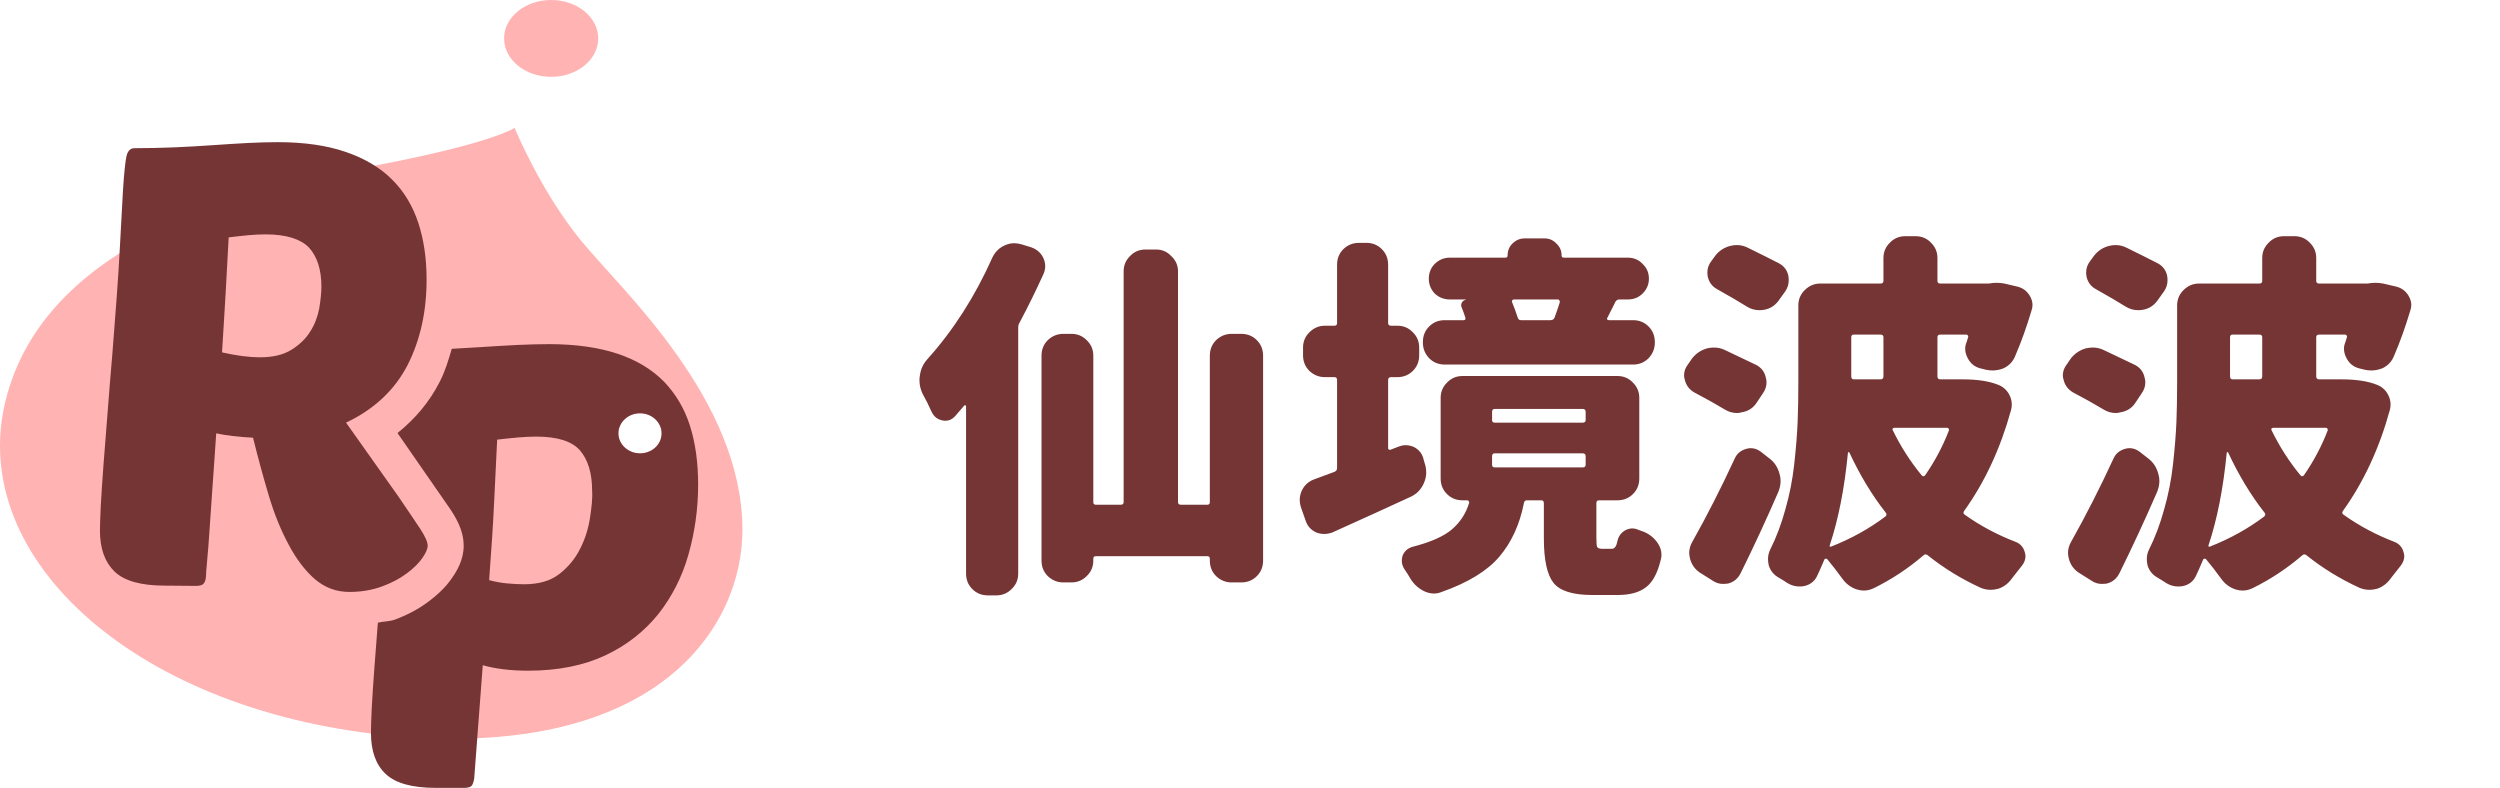 <svg width="165" height="52" viewBox="0 0 165 52" fill="none" xmlns="http://www.w3.org/2000/svg">
<path d="M38.367 15.902C35.663 12.606 33.964 8.44 33.964 8.44C33.964 8.44 32.521 9.473 24.318 11.012C16.134 12.57 2.961 15.957 0.367 26.444C-2.227 36.931 9.191 47.164 26.291 48.595C43.409 50.026 49.036 41.386 49 34.92C48.963 26.335 41.071 19.199 38.367 15.902ZM42.24 29.921C41.455 29.921 40.815 29.324 40.815 28.599C40.815 27.875 41.455 27.277 42.24 27.277C43.026 27.277 43.665 27.875 43.665 28.599C43.665 29.342 43.026 29.921 42.24 29.921Z" fill="#FFB3B3"/>
<path d="M10.872 38.651C9.319 38.651 8.205 38.343 7.565 37.728C6.926 37.112 6.597 36.206 6.597 35.029C6.597 34.703 6.615 34.16 6.652 33.381C6.688 32.602 6.761 31.696 6.834 30.628C6.926 29.577 6.999 28.418 7.108 27.15C7.2 25.9 7.309 24.614 7.419 23.31C7.638 20.575 7.803 18.348 7.894 16.645C7.985 14.943 8.058 13.602 8.113 12.624C8.186 11.411 8.278 10.614 8.351 10.288C8.442 9.944 8.607 9.781 8.881 9.781C9.721 9.781 10.598 9.762 11.493 9.726C12.388 9.69 13.229 9.636 14.051 9.581C14.873 9.527 15.64 9.473 16.371 9.436C17.102 9.4 17.741 9.382 18.326 9.382C20.08 9.382 21.578 9.599 22.838 10.034C24.099 10.469 25.122 11.085 25.889 11.864C26.675 12.642 27.241 13.602 27.607 14.707C27.972 15.812 28.155 17.062 28.155 18.456C28.155 20.575 27.734 22.459 26.894 24.107C26.035 25.756 24.683 27.023 22.838 27.893L26.291 32.765C26.912 33.689 27.406 34.395 27.734 34.902C28.063 35.409 28.228 35.772 28.228 36.025C28.228 36.206 28.118 36.478 27.881 36.822C27.643 37.166 27.314 37.492 26.858 37.836C26.401 38.18 25.853 38.47 25.213 38.706C24.574 38.941 23.843 39.068 23.058 39.068C22.181 39.068 21.431 38.778 20.774 38.217C20.134 37.655 19.55 36.895 19.056 35.953C18.545 35.011 18.107 33.942 17.741 32.711C17.376 31.497 17.029 30.211 16.7 28.889C15.713 28.835 14.909 28.744 14.27 28.599C14.197 29.794 14.106 30.936 14.033 32.022C13.959 33.109 13.886 34.069 13.832 34.938C13.777 35.79 13.722 36.496 13.667 37.057C13.612 37.619 13.594 37.945 13.594 38.054C13.576 38.271 13.521 38.434 13.43 38.525C13.357 38.615 13.192 38.669 12.936 38.669L10.872 38.651ZM17.522 15.468C17.193 15.468 16.828 15.486 16.407 15.522C15.987 15.558 15.567 15.613 15.092 15.667C15.037 16.609 14.982 17.75 14.909 19.054C14.836 20.376 14.745 21.771 14.654 23.256C15.604 23.473 16.444 23.582 17.157 23.582C18.015 23.582 18.691 23.419 19.221 23.093C19.751 22.767 20.171 22.369 20.463 21.898C20.774 21.427 20.956 20.919 21.066 20.376C21.157 19.833 21.212 19.344 21.212 18.909C21.212 17.804 20.938 16.935 20.39 16.337C19.842 15.776 18.892 15.468 17.522 15.468Z" fill="#753535"/>
<path d="M36.376 5.071C38.091 5.071 39.482 3.936 39.482 2.536C39.482 1.135 38.091 0 36.376 0C34.66 0 33.27 1.135 33.27 2.536C33.27 3.936 34.66 5.071 36.376 5.071Z" fill="#FFB3B3"/>
<path d="M45.529 28.074C45.163 26.933 44.579 25.973 43.811 25.176C43.026 24.379 42.003 23.763 40.76 23.347C39.5 22.93 38.002 22.713 36.248 22.713C35.645 22.713 34.951 22.731 34.147 22.767C33.343 22.803 32.539 22.858 31.681 22.912C31.059 22.948 30.438 22.984 29.817 23.021C29.598 23.763 29.379 24.506 29.032 25.176C28.356 26.516 27.406 27.639 26.236 28.581L29.726 33.616C30.347 34.54 30.603 35.282 30.603 36.025C30.603 36.931 30.164 37.673 29.835 38.144C29.452 38.706 28.94 39.213 28.282 39.702C27.661 40.173 26.931 40.571 26.054 40.897C25.707 41.024 25.305 41.006 24.939 41.096C24.866 42.093 24.793 43.071 24.72 43.94C24.647 44.991 24.574 45.914 24.537 46.693C24.501 47.472 24.483 48.033 24.483 48.378C24.483 49.573 24.811 50.479 25.451 51.076C26.09 51.692 27.205 52 28.758 52H30.639C30.895 52 31.059 51.946 31.133 51.855C31.206 51.764 31.26 51.602 31.297 51.384L31.863 43.904C32.685 44.139 33.69 44.266 34.859 44.266C36.833 44.266 38.532 43.922 39.957 43.252C41.382 42.582 42.533 41.658 43.446 40.535C44.341 39.394 45.017 38.09 45.437 36.605C45.858 35.12 46.077 33.58 46.077 31.986C46.077 30.519 45.894 29.215 45.529 28.074ZM38.934 34.214C38.824 34.92 38.605 35.608 38.276 36.242C37.947 36.895 37.49 37.438 36.906 37.891C36.321 38.343 35.554 38.561 34.585 38.561C34.257 38.561 33.891 38.543 33.489 38.506C33.087 38.47 32.685 38.398 32.283 38.289C32.411 36.496 32.539 34.794 32.612 33.163C32.685 31.533 32.758 30.157 32.813 29.016C33.307 28.961 33.763 28.907 34.202 28.871C34.64 28.835 35.042 28.816 35.389 28.816C36.796 28.816 37.746 29.124 38.276 29.722C38.806 30.338 39.08 31.225 39.08 32.385C39.116 32.892 39.043 33.508 38.934 34.214ZM42.24 29.921C41.455 29.921 40.815 29.324 40.815 28.599C40.815 27.875 41.455 27.277 42.24 27.277C43.026 27.277 43.665 27.875 43.665 28.599C43.665 29.342 43.026 29.921 42.24 29.921Z" fill="#753535"/>
<path d="M65.493 17.005C65.672 16.631 65.941 16.362 66.299 16.199C66.51 16.102 66.722 16.053 66.934 16.053C67.096 16.053 67.259 16.077 67.422 16.126L68.057 16.321C68.431 16.451 68.7 16.688 68.862 17.029C68.944 17.208 68.984 17.387 68.984 17.566C68.984 17.745 68.944 17.924 68.862 18.104C68.358 19.21 67.837 20.268 67.3 21.277C67.235 21.375 67.202 21.489 67.202 21.619V37.855C67.202 38.261 67.056 38.603 66.763 38.88C66.486 39.157 66.152 39.295 65.762 39.295H65.2C64.793 39.295 64.451 39.157 64.175 38.88C63.898 38.603 63.76 38.261 63.76 37.855V26.819C63.76 26.787 63.743 26.762 63.711 26.746C63.678 26.73 63.654 26.738 63.638 26.77C63.442 26.998 63.239 27.234 63.027 27.479C62.848 27.674 62.637 27.771 62.393 27.771C62.328 27.771 62.262 27.763 62.197 27.747C61.872 27.682 61.636 27.495 61.489 27.186C61.31 26.779 61.115 26.388 60.903 26.014C60.757 25.721 60.684 25.412 60.684 25.086C60.684 24.988 60.692 24.899 60.708 24.817C60.757 24.394 60.92 24.028 61.196 23.719C62.922 21.798 64.354 19.56 65.493 17.005ZM79.849 23.475C79.849 23.068 79.987 22.726 80.264 22.449C80.557 22.172 80.898 22.034 81.289 22.034H81.924C82.331 22.034 82.672 22.172 82.949 22.449C83.226 22.726 83.364 23.068 83.364 23.475V37C83.364 37.407 83.226 37.749 82.949 38.025C82.672 38.302 82.331 38.44 81.924 38.44H81.289C80.898 38.44 80.557 38.302 80.264 38.025C79.987 37.749 79.849 37.407 79.849 37V36.878C79.849 36.764 79.792 36.707 79.678 36.707H72.329C72.215 36.707 72.158 36.764 72.158 36.878V37C72.158 37.407 72.012 37.749 71.719 38.025C71.442 38.302 71.108 38.44 70.718 38.44H70.181C69.79 38.44 69.448 38.302 69.155 38.025C68.879 37.749 68.74 37.407 68.74 37V23.475C68.74 23.068 68.879 22.726 69.155 22.449C69.448 22.172 69.79 22.034 70.181 22.034H70.718C71.108 22.034 71.442 22.172 71.719 22.449C72.012 22.726 72.158 23.068 72.158 23.475V33.143C72.158 33.257 72.215 33.313 72.329 33.313H73.965C74.095 33.313 74.16 33.257 74.16 33.143V17.908C74.16 17.518 74.299 17.184 74.575 16.907C74.852 16.614 75.194 16.468 75.601 16.468H76.309C76.699 16.468 77.033 16.614 77.31 16.907C77.603 17.184 77.749 17.518 77.749 17.908V33.143C77.749 33.257 77.814 33.313 77.944 33.313H79.678C79.792 33.313 79.849 33.257 79.849 33.143V23.475ZM102.944 19.959C102.961 19.91 102.952 19.869 102.92 19.837C102.904 19.788 102.871 19.764 102.822 19.764H99.917C99.868 19.764 99.828 19.788 99.795 19.837C99.779 19.869 99.779 19.902 99.795 19.935C99.941 20.293 100.063 20.626 100.161 20.936C100.194 21.066 100.267 21.131 100.381 21.131H102.334C102.464 21.131 102.554 21.074 102.603 20.96C102.765 20.504 102.879 20.171 102.944 19.959ZM107.778 21.131C108.185 21.131 108.527 21.269 108.804 21.546C109.08 21.823 109.219 22.164 109.219 22.571V22.62C109.219 23.011 109.08 23.352 108.804 23.645C108.527 23.922 108.185 24.061 107.778 24.061H95.352C94.945 24.061 94.603 23.922 94.326 23.645C94.049 23.352 93.911 23.011 93.911 22.62V22.571C93.911 22.164 94.049 21.823 94.326 21.546C94.603 21.269 94.945 21.131 95.352 21.131H96.597C96.694 21.131 96.735 21.082 96.719 20.984C96.637 20.724 96.556 20.496 96.475 20.301C96.426 20.187 96.426 20.081 96.475 19.983C96.54 19.869 96.629 19.804 96.743 19.788V19.764H95.693C95.303 19.764 94.969 19.634 94.692 19.373C94.432 19.096 94.302 18.771 94.302 18.396C94.302 18.006 94.432 17.68 94.692 17.42C94.969 17.143 95.303 17.005 95.693 17.005H99.356C99.453 17.005 99.502 16.956 99.502 16.858C99.502 16.549 99.608 16.289 99.819 16.077C100.047 15.849 100.316 15.735 100.625 15.735H101.943C102.253 15.735 102.513 15.849 102.725 16.077C102.952 16.289 103.066 16.549 103.066 16.858C103.066 16.956 103.115 17.005 103.213 17.005H107.437C107.827 17.005 108.153 17.143 108.413 17.42C108.69 17.68 108.828 18.006 108.828 18.396C108.828 18.771 108.69 19.096 108.413 19.373C108.153 19.634 107.827 19.764 107.437 19.764H106.875C106.761 19.764 106.672 19.821 106.606 19.935C106.558 20.049 106.468 20.227 106.338 20.472C106.224 20.7 106.143 20.862 106.094 20.96C106.061 20.992 106.053 21.033 106.069 21.082C106.102 21.115 106.143 21.131 106.191 21.131H107.778ZM92.3 29.48C92.463 29.415 92.617 29.383 92.764 29.383C92.959 29.383 93.146 29.424 93.325 29.505C93.667 29.684 93.879 29.961 93.96 30.335L94.082 30.75C94.115 30.896 94.131 31.043 94.131 31.189C94.131 31.434 94.074 31.678 93.96 31.922C93.781 32.312 93.504 32.597 93.13 32.776C91.974 33.313 90.241 34.103 87.93 35.145C87.751 35.21 87.572 35.242 87.393 35.242C87.23 35.242 87.059 35.21 86.88 35.145C86.522 34.982 86.286 34.721 86.172 34.363L85.855 33.46C85.806 33.297 85.781 33.143 85.781 32.996C85.781 32.785 85.83 32.573 85.928 32.361C86.107 32.003 86.383 31.759 86.758 31.629C87.181 31.466 87.62 31.303 88.076 31.141C88.19 31.092 88.247 31.01 88.247 30.896V25.086C88.247 24.956 88.19 24.891 88.076 24.891H87.441C87.051 24.891 86.709 24.752 86.416 24.476C86.139 24.199 86.001 23.857 86.001 23.45V22.938C86.001 22.547 86.139 22.213 86.416 21.936C86.709 21.644 87.051 21.497 87.441 21.497H88.076C88.19 21.497 88.247 21.44 88.247 21.326V17.469C88.247 17.062 88.385 16.72 88.662 16.443C88.955 16.167 89.297 16.028 89.688 16.028H90.176C90.583 16.028 90.924 16.167 91.201 16.443C91.478 16.72 91.616 17.062 91.616 17.469V21.326C91.616 21.44 91.681 21.497 91.811 21.497H92.227C92.633 21.497 92.975 21.644 93.252 21.936C93.529 22.213 93.667 22.547 93.667 22.938V23.45C93.667 23.857 93.529 24.199 93.252 24.476C92.975 24.752 92.633 24.891 92.227 24.891H91.811C91.681 24.891 91.616 24.956 91.616 25.086V29.578C91.616 29.611 91.632 29.643 91.665 29.676C91.714 29.692 91.755 29.692 91.787 29.676L92.3 29.48ZM98.647 29.92C98.534 29.92 98.477 29.985 98.477 30.115V30.677C98.477 30.791 98.534 30.848 98.647 30.848H104.458C104.588 30.848 104.653 30.791 104.653 30.677V30.115C104.653 29.985 104.588 29.92 104.458 29.92H98.647ZM98.647 26.99C98.534 26.99 98.477 27.055 98.477 27.186V27.723C98.477 27.837 98.534 27.894 98.647 27.894H104.458C104.588 27.894 104.653 27.837 104.653 27.723V27.186C104.653 27.055 104.588 26.99 104.458 26.99H98.647ZM105.728 36.219H106.387C106.566 36.219 106.688 36.048 106.753 35.706C106.818 35.397 106.989 35.161 107.266 34.998C107.428 34.917 107.583 34.876 107.729 34.876C107.86 34.876 107.998 34.908 108.145 34.974C108.242 35.006 108.356 35.047 108.486 35.096C108.877 35.258 109.186 35.511 109.414 35.852C109.577 36.097 109.658 36.349 109.658 36.609C109.658 36.723 109.642 36.837 109.609 36.951C109.398 37.83 109.072 38.432 108.633 38.758C108.193 39.1 107.575 39.27 106.777 39.27H105.093C103.807 39.27 102.952 39.002 102.529 38.465C102.106 37.928 101.895 36.951 101.895 35.535V33.216C101.895 33.086 101.838 33.02 101.724 33.02H100.771C100.658 33.02 100.592 33.086 100.576 33.216C100.299 34.616 99.762 35.787 98.965 36.731C98.167 37.675 96.89 38.457 95.132 39.075C94.969 39.14 94.806 39.173 94.644 39.173C94.432 39.173 94.22 39.124 94.009 39.026C93.634 38.847 93.333 38.579 93.106 38.221C92.975 37.993 92.837 37.773 92.69 37.562C92.576 37.383 92.519 37.203 92.519 37.024C92.519 36.91 92.536 36.797 92.568 36.683C92.682 36.39 92.894 36.194 93.203 36.097C94.408 35.787 95.278 35.405 95.815 34.949C96.369 34.477 96.751 33.891 96.963 33.191C96.979 33.159 96.971 33.126 96.939 33.094C96.922 33.045 96.89 33.02 96.841 33.02H96.523C96.117 33.02 95.775 32.882 95.498 32.605C95.221 32.329 95.083 31.987 95.083 31.58V26.258C95.083 25.867 95.221 25.534 95.498 25.257C95.775 24.964 96.117 24.817 96.523 24.817H106.753C107.16 24.817 107.502 24.964 107.778 25.257C108.055 25.534 108.193 25.867 108.193 26.258V31.58C108.193 31.987 108.055 32.329 107.778 32.605C107.502 32.882 107.16 33.02 106.753 33.02H105.532C105.418 33.02 105.361 33.086 105.361 33.216V35.486C105.361 35.812 105.378 36.015 105.41 36.097C105.459 36.178 105.565 36.219 105.728 36.219ZM117.397 17.371C117.739 17.55 117.951 17.827 118.032 18.201C118.049 18.315 118.057 18.413 118.057 18.494C118.057 18.771 117.975 19.023 117.812 19.251L117.373 19.861C117.129 20.187 116.812 20.382 116.421 20.447C116.323 20.463 116.226 20.472 116.128 20.472C115.835 20.472 115.566 20.398 115.322 20.252C114.801 19.926 114.134 19.536 113.32 19.08C112.995 18.901 112.791 18.624 112.71 18.25C112.694 18.152 112.686 18.063 112.686 17.981C112.686 17.705 112.775 17.453 112.954 17.225L113.223 16.858C113.483 16.533 113.817 16.321 114.224 16.224C114.354 16.191 114.492 16.175 114.639 16.175C114.899 16.175 115.151 16.24 115.396 16.37C116.193 16.761 116.86 17.094 117.397 17.371ZM115.908 24.085C116.25 24.264 116.462 24.541 116.543 24.915C116.576 25.029 116.592 25.135 116.592 25.232C116.592 25.493 116.51 25.737 116.348 25.965L115.908 26.624C115.68 26.95 115.363 27.145 114.956 27.21C114.858 27.242 114.753 27.259 114.639 27.259C114.362 27.259 114.102 27.186 113.857 27.039C113.32 26.713 112.637 26.331 111.807 25.892C111.481 25.696 111.278 25.42 111.196 25.061C111.164 24.964 111.147 24.866 111.147 24.769C111.147 24.508 111.237 24.264 111.416 24.036L111.685 23.645C111.945 23.32 112.279 23.1 112.686 22.986C112.832 22.954 112.979 22.938 113.125 22.938C113.385 22.938 113.63 22.994 113.857 23.108C114.622 23.466 115.306 23.792 115.908 24.085ZM114.492 30.262C114.639 29.936 114.891 29.725 115.249 29.627C115.347 29.594 115.444 29.578 115.542 29.578C115.786 29.578 116.014 29.66 116.226 29.822L116.787 30.262C117.113 30.506 117.332 30.84 117.446 31.263C117.495 31.425 117.52 31.58 117.52 31.727C117.52 31.971 117.471 32.215 117.373 32.459C116.559 34.331 115.729 36.121 114.883 37.83C114.704 38.188 114.427 38.416 114.053 38.514C113.939 38.53 113.825 38.538 113.711 38.538C113.467 38.538 113.239 38.465 113.027 38.318L112.173 37.781C111.847 37.553 111.636 37.244 111.538 36.853C111.506 36.723 111.489 36.601 111.489 36.487C111.489 36.227 111.562 35.975 111.709 35.73C112.669 34.022 113.597 32.199 114.492 30.262ZM120.767 35.975C120.75 36.007 120.75 36.04 120.767 36.072C120.799 36.089 120.832 36.089 120.864 36.072C122.183 35.551 123.371 34.892 124.429 34.095C124.526 34.013 124.535 33.924 124.453 33.826C123.558 32.687 122.76 31.369 122.061 29.871C122.044 29.838 122.02 29.83 121.987 29.847C121.971 29.847 121.963 29.863 121.963 29.895C121.735 32.239 121.336 34.266 120.767 35.975ZM124.307 22.254C124.307 22.14 124.242 22.083 124.111 22.083H122.354C122.24 22.083 122.183 22.14 122.183 22.254V24.842C122.183 24.972 122.24 25.037 122.354 25.037H124.111C124.242 25.037 124.307 24.972 124.307 24.842V22.254ZM128.628 28.406C128.644 28.357 128.636 28.317 128.604 28.284C128.587 28.252 128.555 28.235 128.506 28.235H125.039C124.99 28.235 124.95 28.252 124.917 28.284C124.901 28.317 124.901 28.349 124.917 28.382C125.438 29.456 126.073 30.449 126.821 31.36C126.903 31.458 126.984 31.458 127.065 31.36C127.716 30.416 128.237 29.432 128.628 28.406ZM129.531 25.037C130.508 25.037 131.297 25.159 131.899 25.403C132.225 25.534 132.469 25.761 132.632 26.087C132.729 26.282 132.778 26.486 132.778 26.697C132.778 26.828 132.762 26.95 132.729 27.064C132.03 29.602 130.996 31.824 129.629 33.728C129.564 33.826 129.58 33.908 129.678 33.973C130.703 34.705 131.834 35.307 133.071 35.779C133.364 35.91 133.551 36.129 133.633 36.438C133.665 36.536 133.682 36.626 133.682 36.707C133.682 36.919 133.608 37.122 133.462 37.317C133.25 37.578 133.039 37.846 132.827 38.123C132.583 38.481 132.274 38.725 131.899 38.855C131.72 38.904 131.549 38.929 131.387 38.929C131.175 38.929 130.964 38.888 130.752 38.807C129.466 38.221 128.286 37.496 127.212 36.634C127.114 36.569 127.025 36.577 126.943 36.658C125.934 37.521 124.852 38.237 123.696 38.807C123.468 38.921 123.241 38.977 123.013 38.977C122.866 38.977 122.712 38.953 122.549 38.904C122.158 38.774 121.841 38.538 121.597 38.196C121.255 37.724 120.921 37.293 120.596 36.902C120.563 36.87 120.522 36.862 120.474 36.878C120.441 36.878 120.417 36.902 120.4 36.951C120.238 37.342 120.075 37.708 119.912 38.05C119.733 38.392 119.448 38.603 119.058 38.685C118.96 38.701 118.862 38.709 118.765 38.709C118.488 38.709 118.228 38.636 117.983 38.489C117.788 38.359 117.593 38.237 117.397 38.123C117.072 37.944 116.852 37.675 116.738 37.317C116.706 37.171 116.689 37.033 116.689 36.902C116.689 36.675 116.738 36.463 116.836 36.268C117.243 35.454 117.576 34.567 117.837 33.606C118.114 32.646 118.309 31.645 118.423 30.604C118.537 29.562 118.61 28.65 118.643 27.869C118.675 27.072 118.691 26.176 118.691 25.184V20.154C118.691 19.764 118.83 19.43 119.106 19.153C119.399 18.86 119.741 18.714 120.132 18.714H124.111C124.242 18.714 124.307 18.657 124.307 18.543V17.029C124.307 16.639 124.445 16.305 124.722 16.028C124.998 15.735 125.34 15.589 125.747 15.589H126.431C126.838 15.589 127.179 15.735 127.456 16.028C127.733 16.305 127.871 16.639 127.871 17.029V18.543C127.871 18.657 127.936 18.714 128.066 18.714H131.143C131.175 18.714 131.216 18.714 131.265 18.714C131.427 18.681 131.598 18.665 131.777 18.665C131.94 18.665 132.111 18.681 132.29 18.714L133.12 18.909C133.478 18.991 133.755 19.186 133.95 19.495C134.08 19.707 134.146 19.918 134.146 20.13C134.146 20.26 134.121 20.39 134.072 20.52C133.763 21.562 133.413 22.539 133.022 23.45C132.876 23.841 132.616 24.126 132.241 24.305C131.997 24.402 131.753 24.451 131.509 24.451C131.362 24.451 131.216 24.435 131.069 24.402L130.679 24.305C130.321 24.207 130.052 23.987 129.873 23.645C129.759 23.434 129.702 23.222 129.702 23.011C129.702 22.864 129.735 22.718 129.8 22.571C129.832 22.457 129.865 22.352 129.897 22.254C129.914 22.205 129.906 22.164 129.873 22.132C129.84 22.099 129.808 22.083 129.775 22.083H128.066C127.936 22.083 127.871 22.14 127.871 22.254V24.842C127.871 24.972 127.936 25.037 128.066 25.037H129.531ZM142.397 17.371C142.739 17.55 142.951 17.827 143.032 18.201C143.049 18.315 143.057 18.413 143.057 18.494C143.057 18.771 142.975 19.023 142.812 19.251L142.373 19.861C142.129 20.187 141.812 20.382 141.421 20.447C141.323 20.463 141.226 20.472 141.128 20.472C140.835 20.472 140.566 20.398 140.322 20.252C139.801 19.926 139.134 19.536 138.32 19.08C137.995 18.901 137.791 18.624 137.71 18.25C137.694 18.152 137.686 18.063 137.686 17.981C137.686 17.705 137.775 17.453 137.954 17.225L138.223 16.858C138.483 16.533 138.817 16.321 139.224 16.224C139.354 16.191 139.492 16.175 139.639 16.175C139.899 16.175 140.151 16.24 140.396 16.37C141.193 16.761 141.86 17.094 142.397 17.371ZM140.908 24.085C141.25 24.264 141.462 24.541 141.543 24.915C141.576 25.029 141.592 25.135 141.592 25.232C141.592 25.493 141.51 25.737 141.348 25.965L140.908 26.624C140.68 26.95 140.363 27.145 139.956 27.21C139.858 27.242 139.753 27.259 139.639 27.259C139.362 27.259 139.102 27.186 138.857 27.039C138.32 26.713 137.637 26.331 136.807 25.892C136.481 25.696 136.278 25.42 136.196 25.061C136.164 24.964 136.147 24.866 136.147 24.769C136.147 24.508 136.237 24.264 136.416 24.036L136.685 23.645C136.945 23.32 137.279 23.1 137.686 22.986C137.832 22.954 137.979 22.938 138.125 22.938C138.385 22.938 138.63 22.994 138.857 23.108C139.622 23.466 140.306 23.792 140.908 24.085ZM139.492 30.262C139.639 29.936 139.891 29.725 140.249 29.627C140.347 29.594 140.444 29.578 140.542 29.578C140.786 29.578 141.014 29.66 141.226 29.822L141.787 30.262C142.113 30.506 142.332 30.84 142.446 31.263C142.495 31.425 142.52 31.58 142.52 31.727C142.52 31.971 142.471 32.215 142.373 32.459C141.559 34.331 140.729 36.121 139.883 37.83C139.704 38.188 139.427 38.416 139.053 38.514C138.939 38.53 138.825 38.538 138.711 38.538C138.467 38.538 138.239 38.465 138.027 38.318L137.173 37.781C136.847 37.553 136.636 37.244 136.538 36.853C136.506 36.723 136.489 36.601 136.489 36.487C136.489 36.227 136.562 35.975 136.709 35.73C137.669 34.022 138.597 32.199 139.492 30.262ZM145.767 35.975C145.75 36.007 145.75 36.04 145.767 36.072C145.799 36.089 145.832 36.089 145.864 36.072C147.183 35.551 148.371 34.892 149.429 34.095C149.526 34.013 149.535 33.924 149.453 33.826C148.558 32.687 147.76 31.369 147.061 29.871C147.044 29.838 147.02 29.83 146.987 29.847C146.971 29.847 146.963 29.863 146.963 29.895C146.735 32.239 146.336 34.266 145.767 35.975ZM149.307 22.254C149.307 22.14 149.242 22.083 149.111 22.083H147.354C147.24 22.083 147.183 22.14 147.183 22.254V24.842C147.183 24.972 147.24 25.037 147.354 25.037H149.111C149.242 25.037 149.307 24.972 149.307 24.842V22.254ZM153.628 28.406C153.644 28.357 153.636 28.317 153.604 28.284C153.587 28.252 153.555 28.235 153.506 28.235H150.039C149.99 28.235 149.95 28.252 149.917 28.284C149.901 28.317 149.901 28.349 149.917 28.382C150.438 29.456 151.073 30.449 151.821 31.36C151.903 31.458 151.984 31.458 152.065 31.36C152.716 30.416 153.237 29.432 153.628 28.406ZM154.531 25.037C155.508 25.037 156.297 25.159 156.899 25.403C157.225 25.534 157.469 25.761 157.632 26.087C157.729 26.282 157.778 26.486 157.778 26.697C157.778 26.828 157.762 26.95 157.729 27.064C157.03 29.602 155.996 31.824 154.629 33.728C154.564 33.826 154.58 33.908 154.678 33.973C155.703 34.705 156.834 35.307 158.071 35.779C158.364 35.91 158.551 36.129 158.633 36.438C158.665 36.536 158.682 36.626 158.682 36.707C158.682 36.919 158.608 37.122 158.462 37.317C158.25 37.578 158.039 37.846 157.827 38.123C157.583 38.481 157.274 38.725 156.899 38.855C156.72 38.904 156.549 38.929 156.387 38.929C156.175 38.929 155.964 38.888 155.752 38.807C154.466 38.221 153.286 37.496 152.212 36.634C152.114 36.569 152.025 36.577 151.943 36.658C150.934 37.521 149.852 38.237 148.696 38.807C148.468 38.921 148.241 38.977 148.013 38.977C147.866 38.977 147.712 38.953 147.549 38.904C147.158 38.774 146.841 38.538 146.597 38.196C146.255 37.724 145.921 37.293 145.596 36.902C145.563 36.87 145.522 36.862 145.474 36.878C145.441 36.878 145.417 36.902 145.4 36.951C145.238 37.342 145.075 37.708 144.912 38.05C144.733 38.392 144.448 38.603 144.058 38.685C143.96 38.701 143.862 38.709 143.765 38.709C143.488 38.709 143.228 38.636 142.983 38.489C142.788 38.359 142.593 38.237 142.397 38.123C142.072 37.944 141.852 37.675 141.738 37.317C141.706 37.171 141.689 37.033 141.689 36.902C141.689 36.675 141.738 36.463 141.836 36.268C142.243 35.454 142.576 34.567 142.837 33.606C143.114 32.646 143.309 31.645 143.423 30.604C143.537 29.562 143.61 28.65 143.643 27.869C143.675 27.072 143.691 26.176 143.691 25.184V20.154C143.691 19.764 143.83 19.43 144.106 19.153C144.399 18.86 144.741 18.714 145.132 18.714H149.111C149.242 18.714 149.307 18.657 149.307 18.543V17.029C149.307 16.639 149.445 16.305 149.722 16.028C149.998 15.735 150.34 15.589 150.747 15.589H151.431C151.838 15.589 152.179 15.735 152.456 16.028C152.733 16.305 152.871 16.639 152.871 17.029V18.543C152.871 18.657 152.936 18.714 153.066 18.714H156.143C156.175 18.714 156.216 18.714 156.265 18.714C156.427 18.681 156.598 18.665 156.777 18.665C156.94 18.665 157.111 18.681 157.29 18.714L158.12 18.909C158.478 18.991 158.755 19.186 158.95 19.495C159.08 19.707 159.146 19.918 159.146 20.13C159.146 20.26 159.121 20.39 159.072 20.52C158.763 21.562 158.413 22.539 158.022 23.45C157.876 23.841 157.616 24.126 157.241 24.305C156.997 24.402 156.753 24.451 156.509 24.451C156.362 24.451 156.216 24.435 156.069 24.402L155.679 24.305C155.321 24.207 155.052 23.987 154.873 23.645C154.759 23.434 154.702 23.222 154.702 23.011C154.702 22.864 154.735 22.718 154.8 22.571C154.832 22.457 154.865 22.352 154.897 22.254C154.914 22.205 154.906 22.164 154.873 22.132C154.84 22.099 154.808 22.083 154.775 22.083H153.066C152.936 22.083 152.871 22.14 152.871 22.254V24.842C152.871 24.972 152.936 25.037 153.066 25.037H154.531Z" fill="#753535"/>
</svg>
